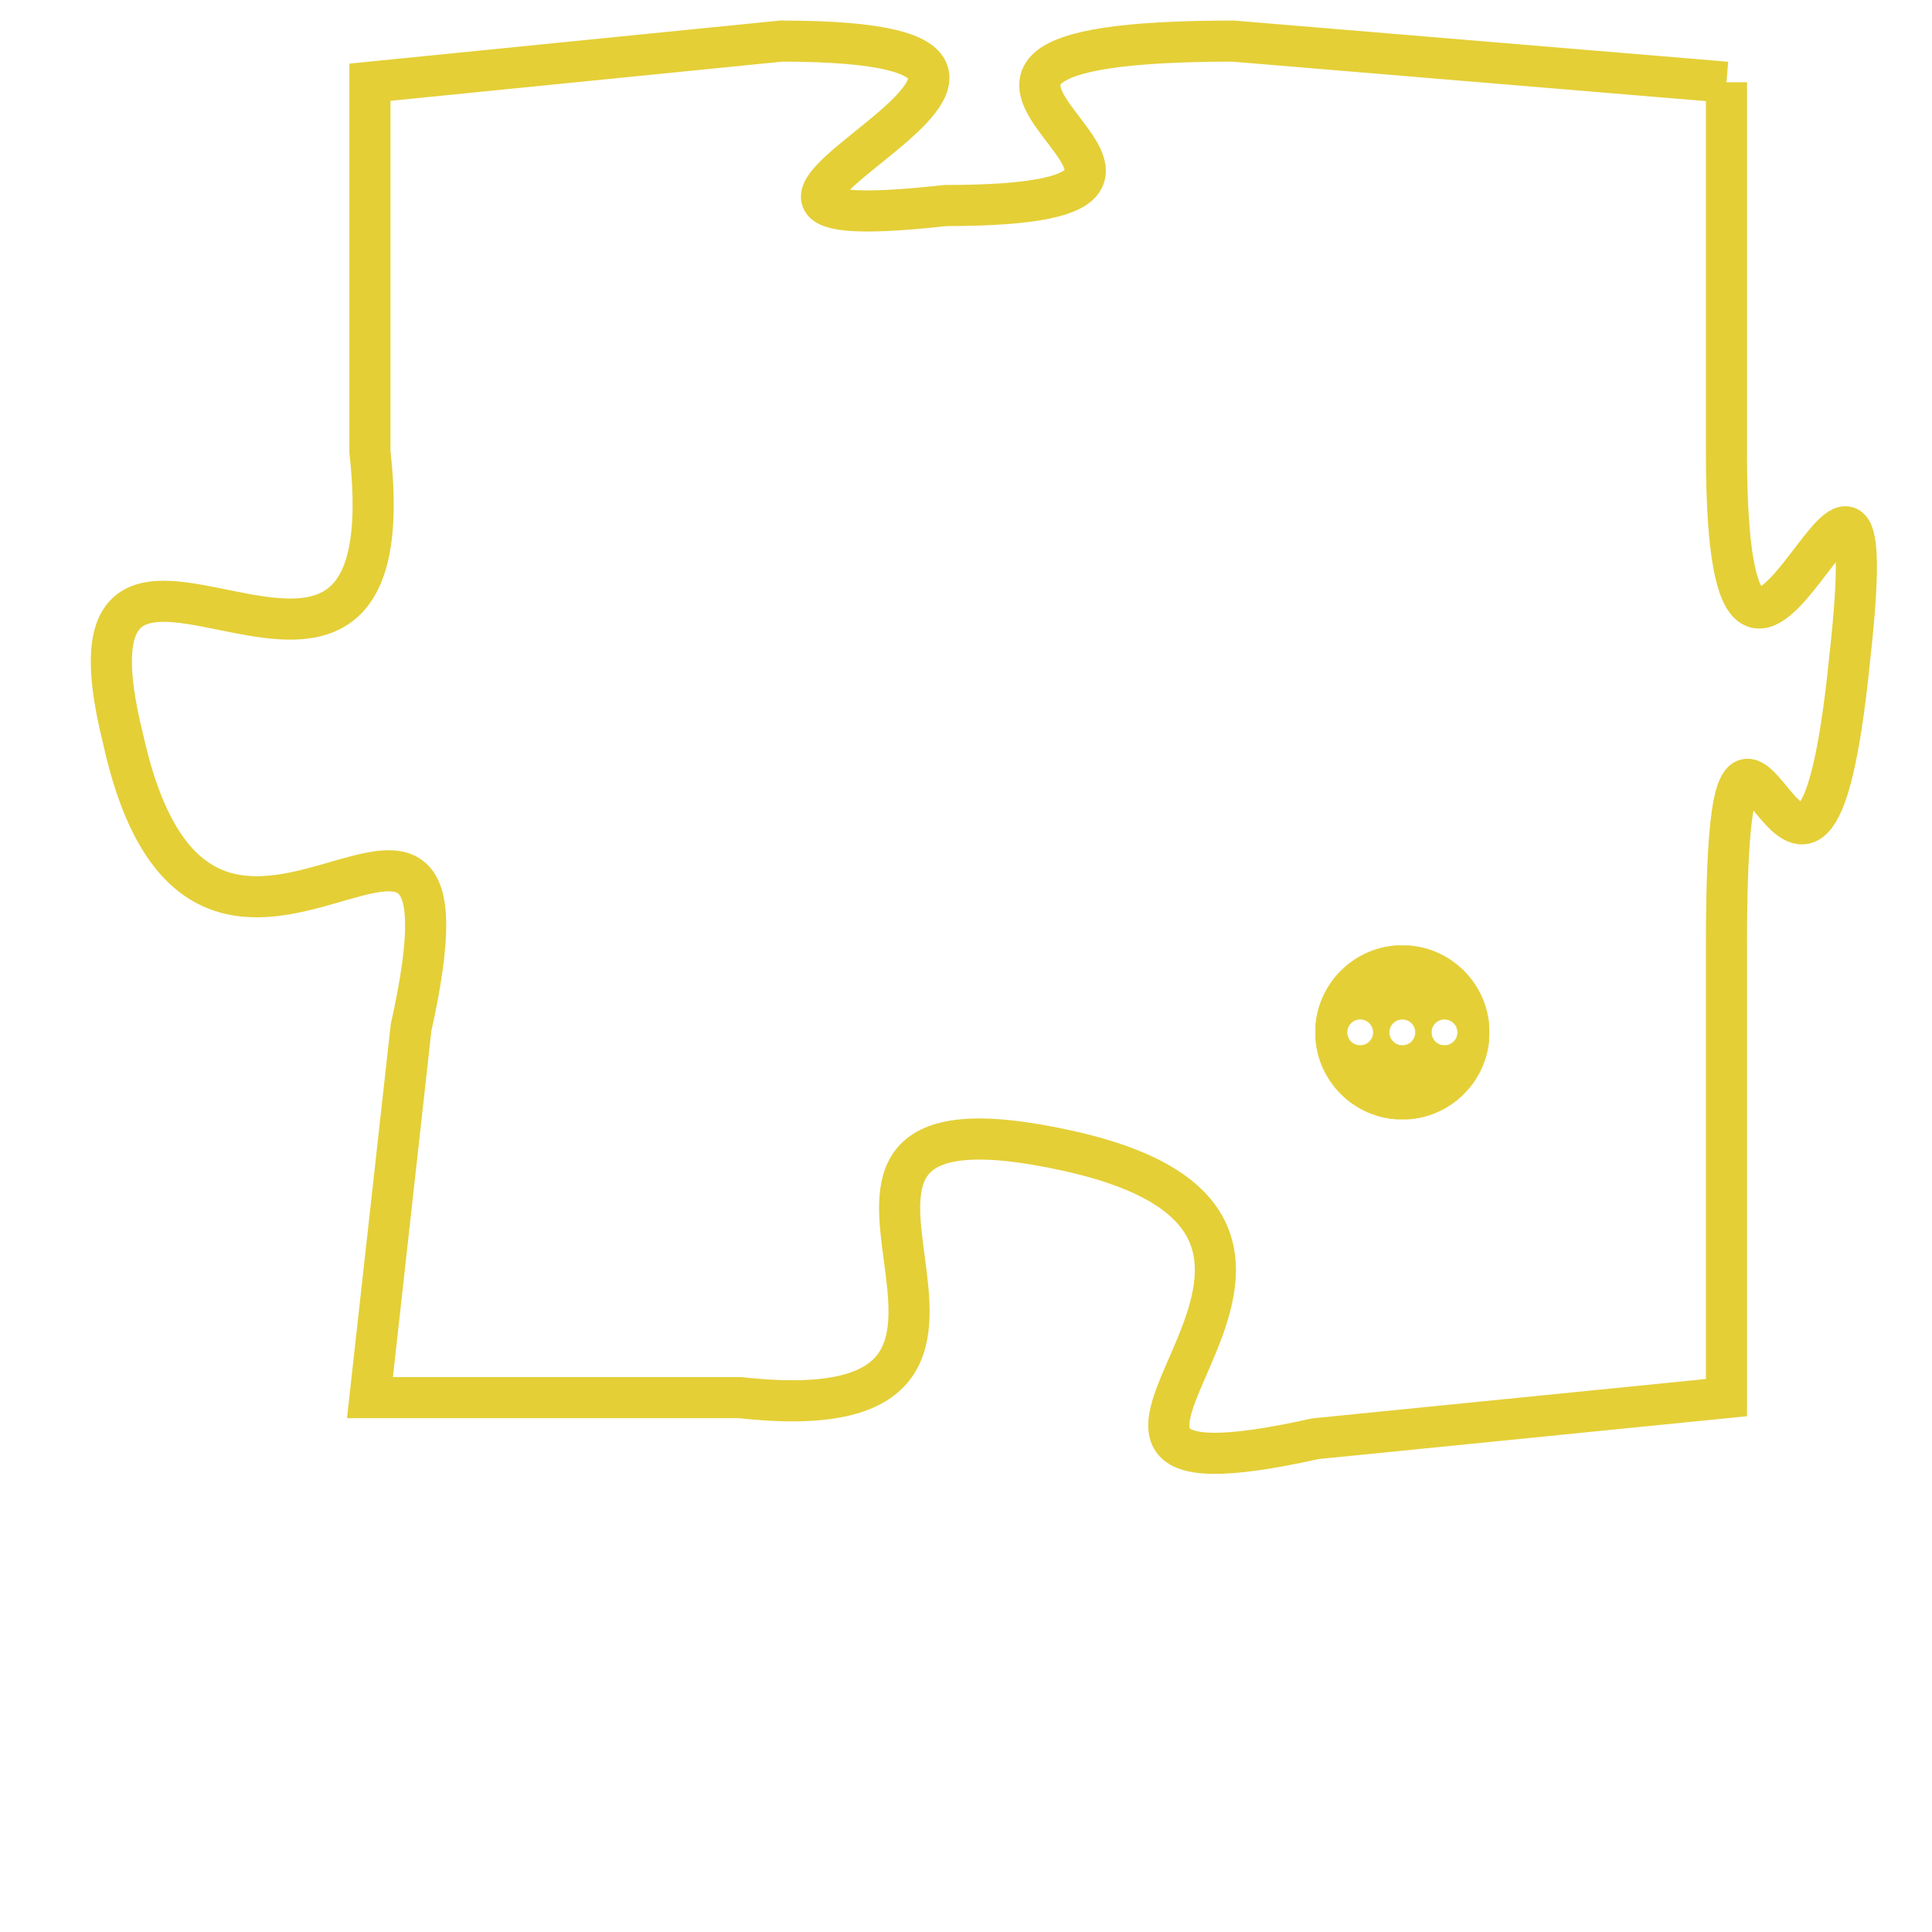 <svg version="1.1" xmlns="http://www.w3.org/2000/svg" xmlns:xlink="http://www.w3.org/1999/xlink" fill="transparent" x="0" y="0" width="350" height="350" preserveAspectRatio="xMinYMin slice"><style type="text/css">.links{fill:transparent;stroke: #E4CF37;}.links:hover{fill:#63D272; opacity:0.4;}</style><defs><g id="allt"><path id="t5870" d="M693,1440 L681,1439 C670,1439 683,1443 674,1443 C665,1444 680,1439 670,1439 L660,1440 660,1440 L660,1449 C661,1458 652,1448 654,1456 C656,1465 663,1454 661,1463 L660,1472 660,1472 L669,1472 C678,1473 668,1464 677,1466 C686,1468 674,1475 683,1473 L693,1472 693,1472 L693,1461 C693,1451 695,1464 696,1454 C697,1445 693,1459 693,1449 L693,1440"/></g><clipPath id="c" clipRule="evenodd" fill="transparent"><use href="#t5870"/></clipPath></defs><svg viewBox="651 1438 47 38" preserveAspectRatio="xMinYMin meet"><svg width="4380" height="2430"><g><image crossorigin="anonymous" x="0" y="0" href="https://nftpuzzle.license-token.com/assets/completepuzzle.svg" width="100%" height="100%" /><g class="links"><use href="#t5870"/></g></g></svg><svg x="683" y="1461" height="9%" width="9%" viewBox="0 0 330 330"><g><a xlink:href="https://nftpuzzle.license-token.com/" class="links"><title>See the most innovative NFT based token software licensing project</title><path fill="#E4CF37" id="more" d="M165,0C74.019,0,0,74.019,0,165s74.019,165,165,165s165-74.019,165-165S255.981,0,165,0z M85,190 c-13.785,0-25-11.215-25-25s11.215-25,25-25s25,11.215,25,25S98.785,190,85,190z M165,190c-13.785,0-25-11.215-25-25 s11.215-25,25-25s25,11.215,25,25S178.785,190,165,190z M245,190c-13.785,0-25-11.215-25-25s11.215-25,25-25 c13.785,0,25,11.215,25,25S258.785,190,245,190z"></path></a></g></svg></svg></svg>